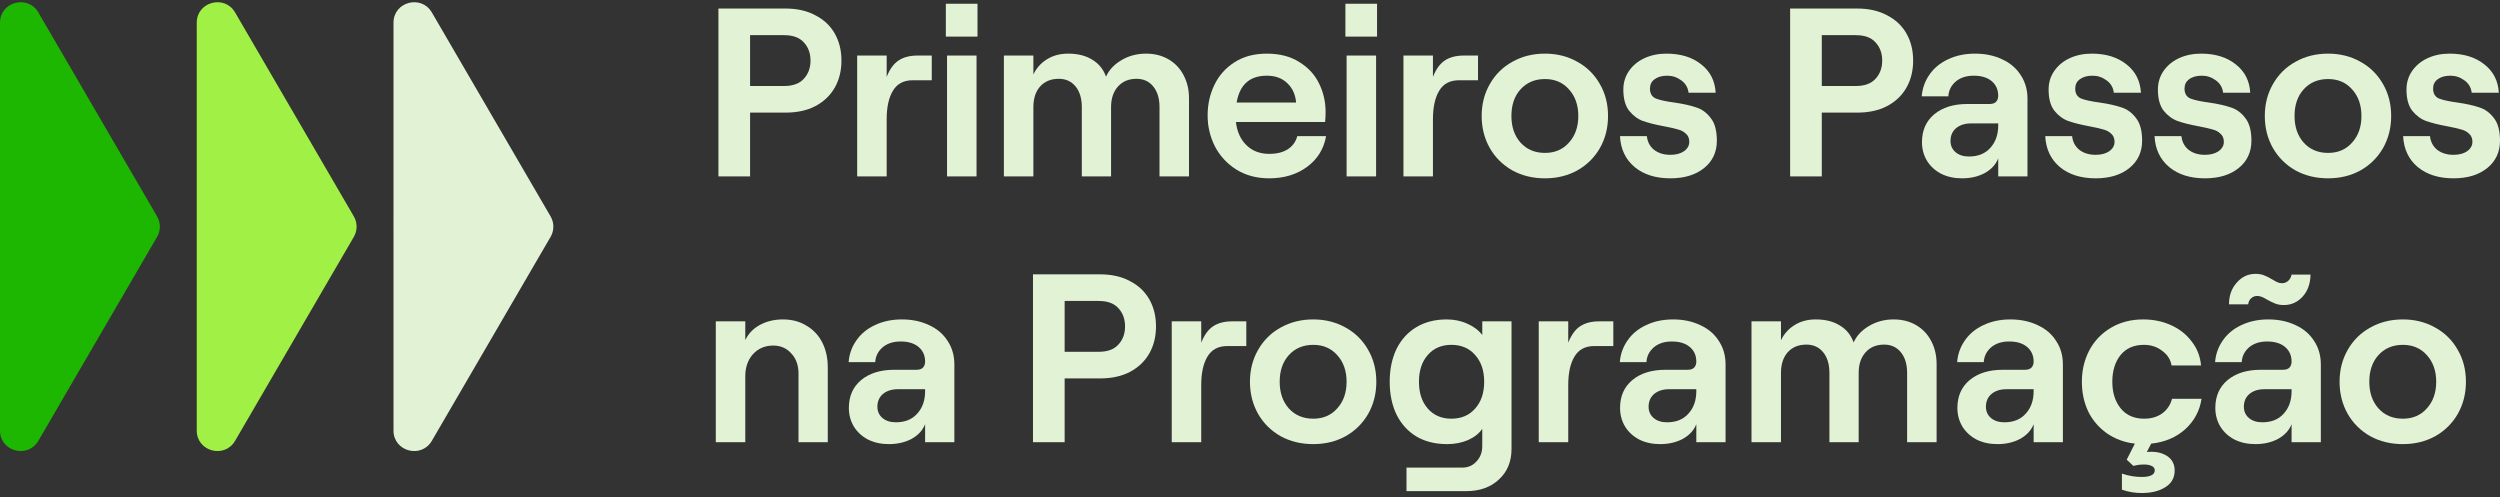 <svg width="548" height="109" viewBox="0 0 548 109" fill="none" xmlns="http://www.w3.org/2000/svg">
<rect x="0" y="0" width="548" height="109" fill="#333333" stroke="none"/>
<path d="M-0 94.4L-0 4.957C-0 0.394 6.097 -1.232 8.402 2.725L34.44 47.447C35.242 48.829 35.242 50.528 34.44 51.91L8.402 96.631C6.097 100.589 -0 98.963 -0 94.4Z" fill="#1DB702"/>
<path d="M43.129 94.4L43.129 4.957C43.129 0.394 49.225 -1.232 51.531 2.725L77.568 47.447C78.37 48.829 78.37 50.528 77.568 51.91L51.531 96.631C49.225 100.589 43.129 98.963 43.129 94.4Z" fill="#A0F046"/>
<path d="M86.255 94.4L86.256 4.957C86.256 0.394 92.352 -1.232 94.658 2.725L120.695 47.447C121.497 48.829 121.497 50.528 120.695 51.91L94.658 96.631C92.352 100.589 86.255 98.963 86.255 94.4Z" fill="#E1F2D5"/>
<path d="M526.709 97.35C524.046 97.35 521.663 96.772 519.561 95.615C517.458 94.424 515.811 92.794 514.62 90.727C513.429 88.624 512.833 86.277 512.833 83.684C512.833 81.091 513.429 78.76 514.62 76.693C515.811 74.591 517.458 72.961 519.561 71.805C521.663 70.613 524.046 70.018 526.709 70.018C529.337 70.018 531.703 70.613 533.805 71.805C535.908 72.961 537.555 74.591 538.746 76.693C539.937 78.76 540.533 81.091 540.533 83.684C540.533 86.277 539.937 88.624 538.746 90.727C537.555 92.794 535.908 94.424 533.805 95.615C531.703 96.772 529.337 97.35 526.709 97.35ZM519.351 83.684C519.351 86.067 520.016 88.011 521.348 89.518C522.715 91.025 524.502 91.778 526.709 91.778C528.882 91.778 530.634 91.025 531.966 89.518C533.332 88.011 534.015 86.067 534.015 83.684C534.015 81.301 533.332 79.356 531.966 77.849C530.634 76.343 528.882 75.589 526.709 75.589C524.502 75.589 522.715 76.343 521.348 77.849C520.016 79.321 519.351 81.266 519.351 83.684Z" fill="#E1F2D5"/>
<path d="M494.378 97.35C492.661 97.35 491.137 97.017 489.805 96.352C488.474 95.651 487.44 94.705 486.704 93.513C485.968 92.287 485.6 90.92 485.6 89.413C485.6 86.855 486.494 84.823 488.281 83.316C490.103 81.809 492.521 81.056 495.535 81.056H500.423C501.054 81.056 501.527 80.898 501.842 80.583C502.157 80.233 502.315 79.794 502.315 79.269C502.315 77.937 501.842 76.869 500.896 76.063C499.95 75.257 498.636 74.854 496.954 74.854C495.307 74.854 493.975 75.292 492.959 76.168C491.978 77.044 491.452 78.113 491.382 79.374H485.548C485.688 77.622 486.249 76.045 487.23 74.644C488.211 73.207 489.56 72.085 491.277 71.279C493.029 70.439 495.009 70.018 497.217 70.018C499.459 70.018 501.457 70.439 503.209 71.279C504.961 72.085 506.31 73.242 507.256 74.749C508.237 76.22 508.728 77.937 508.728 79.9V96.93H502.315V92.988C501.789 94.319 500.808 95.388 499.372 96.194C497.935 96.965 496.27 97.35 494.378 97.35ZM491.855 89.151C491.855 90.167 492.223 90.99 492.959 91.621C493.695 92.252 494.676 92.567 495.903 92.567C497.9 92.567 499.459 91.936 500.581 90.675C501.737 89.413 502.315 87.766 502.315 85.734V85.314H496.376C495.009 85.314 493.905 85.664 493.064 86.365C492.258 87.066 491.855 87.994 491.855 89.151ZM500.633 66.864C499.897 66.864 499.267 66.759 498.741 66.549C498.215 66.339 497.602 66.041 496.901 65.655C496.06 65.13 495.359 64.867 494.799 64.867C494.273 64.867 493.818 65.042 493.432 65.393C493.082 65.708 492.871 66.146 492.801 66.707H488.596C488.596 64.814 489.157 63.237 490.278 61.976C491.4 60.679 492.766 60.031 494.378 60.031C495.114 60.031 495.745 60.136 496.27 60.347C496.831 60.557 497.427 60.855 498.058 61.24C498.513 61.52 498.899 61.731 499.214 61.871C499.529 62.011 499.862 62.081 500.213 62.081C500.738 62.081 501.194 61.906 501.579 61.556C501.965 61.205 502.21 60.75 502.315 60.189H506.468C506.432 62.186 505.854 63.798 504.733 65.025C503.612 66.251 502.245 66.864 500.633 66.864Z" fill="#E1F2D5"/>
<path d="M467.961 97.245C465.613 96.964 463.546 96.193 461.759 94.932C460.007 93.671 458.657 92.076 457.711 90.149C456.8 88.186 456.345 86.031 456.345 83.684C456.345 81.161 456.888 78.865 457.974 76.798C459.095 74.696 460.672 73.049 462.705 71.857C464.737 70.631 467.102 70.018 469.801 70.018C472.008 70.018 474.041 70.438 475.898 71.279C477.755 72.12 479.262 73.311 480.418 74.853C481.61 76.36 482.293 78.112 482.468 80.109H476.003C475.793 78.813 475.109 77.744 473.953 76.903C472.832 76.027 471.5 75.589 469.958 75.589C467.751 75.589 466.034 76.343 464.807 77.849C463.616 79.356 463.02 81.301 463.02 83.684C463.02 86.067 463.633 88.011 464.86 89.518C466.086 91.025 467.803 91.778 470.011 91.778C471.553 91.778 472.867 91.393 473.953 90.622C475.039 89.816 475.758 88.747 476.108 87.416H482.573C482.188 90.044 480.996 92.269 478.999 94.091C477.002 95.878 474.514 96.929 471.535 97.245L470.589 99.084C470.799 99.049 471.132 99.032 471.588 99.032C473.024 99.032 474.233 99.382 475.214 100.083C476.196 100.819 476.686 101.835 476.686 103.132C476.686 104.708 476.02 105.917 474.689 106.758C473.357 107.634 471.605 108.072 469.433 108.072C467.961 108.072 466.524 107.827 465.123 107.337V103.815C466.594 104.306 468.031 104.551 469.433 104.551C471.36 104.551 472.324 104.06 472.324 103.079C472.324 102.659 472.096 102.343 471.64 102.133C471.22 101.923 470.659 101.818 469.958 101.818C469.152 101.818 468.381 101.923 467.646 102.133L466.174 100.766L467.961 97.245Z" fill="#E1F2D5"/>
<path d="M437.836 97.35C436.119 97.35 434.595 97.017 433.263 96.351C431.932 95.65 430.898 94.704 430.162 93.513C429.426 92.286 429.058 90.92 429.058 89.413C429.058 86.855 429.952 84.823 431.739 83.316C433.561 81.809 435.979 81.056 438.993 81.056H443.881C444.512 81.056 444.985 80.898 445.3 80.582C445.615 80.232 445.773 79.794 445.773 79.269C445.773 77.937 445.3 76.868 444.354 76.062C443.408 75.256 442.094 74.853 440.412 74.853C438.765 74.853 437.433 75.291 436.417 76.167C435.436 77.043 434.91 78.112 434.84 79.374H429.006C429.146 77.621 429.707 76.045 430.688 74.643C431.669 73.206 433.018 72.085 434.735 71.279C436.487 70.438 438.467 70.018 440.675 70.018C442.917 70.018 444.915 70.438 446.667 71.279C448.419 72.085 449.768 73.241 450.714 74.748C451.695 76.22 452.186 77.937 452.186 79.899V96.929H445.773V92.987C445.248 94.319 444.266 95.388 442.83 96.194C441.393 96.964 439.729 97.35 437.836 97.35ZM435.313 89.15C435.313 90.166 435.681 90.99 436.417 91.621C437.153 92.251 438.134 92.567 439.361 92.567C441.358 92.567 442.917 91.936 444.039 90.674C445.195 89.413 445.773 87.766 445.773 85.734V85.313H439.834C438.467 85.313 437.363 85.663 436.522 86.364C435.716 87.065 435.313 87.994 435.313 89.15Z" fill="#E1F2D5"/>
<path d="M383.926 70.438H390.391V74.591C391.057 73.189 392.038 72.085 393.334 71.279C394.666 70.438 396.225 70.018 398.012 70.018C400.115 70.018 401.867 70.456 403.269 71.332C404.705 72.173 405.721 73.417 406.317 75.064C406.948 73.627 408.052 72.435 409.629 71.489C411.24 70.508 413.063 70.018 415.095 70.018C416.952 70.018 418.599 70.438 420.036 71.279C421.473 72.12 422.576 73.294 423.347 74.801C424.118 76.272 424.504 77.937 424.504 79.794V96.929H418.039V81.739C418.039 79.847 417.583 78.34 416.672 77.219C415.761 76.097 414.534 75.537 412.993 75.537C411.276 75.537 409.909 76.115 408.893 77.271C407.912 78.392 407.421 79.882 407.421 81.739V96.929H401.008V81.739C401.008 79.847 400.553 78.34 399.642 77.219C398.731 76.097 397.504 75.537 395.962 75.537C394.245 75.537 392.879 76.097 391.863 77.219C390.881 78.34 390.391 79.847 390.391 81.739V96.929H383.926V70.438Z" fill="#E1F2D5"/>
<path d="M363.895 97.35C362.178 97.35 360.654 97.017 359.322 96.351C357.99 95.65 356.957 94.704 356.221 93.513C355.485 92.286 355.117 90.92 355.117 89.413C355.117 86.855 356.011 84.823 357.798 83.316C359.62 81.809 362.038 81.056 365.051 81.056H369.939C370.57 81.056 371.043 80.898 371.359 80.582C371.674 80.232 371.832 79.794 371.832 79.269C371.832 77.937 371.359 76.868 370.413 76.062C369.466 75.256 368.152 74.853 366.47 74.853C364.823 74.853 363.492 75.291 362.476 76.167C361.495 77.043 360.969 78.112 360.899 79.374H355.064C355.205 77.621 355.765 76.045 356.746 74.643C357.728 73.206 359.077 72.085 360.794 71.279C362.546 70.438 364.526 70.018 366.733 70.018C368.976 70.018 370.973 70.438 372.725 71.279C374.477 72.085 375.826 73.241 376.773 74.748C377.754 76.22 378.244 77.937 378.244 79.899V96.929H371.832V92.987C371.306 94.319 370.325 95.388 368.888 96.194C367.452 96.964 365.787 97.35 363.895 97.35ZM361.372 89.15C361.372 90.166 361.74 90.99 362.476 91.621C363.212 92.251 364.193 92.567 365.419 92.567C367.417 92.567 368.976 91.936 370.097 90.674C371.254 89.413 371.832 87.766 371.832 85.734V85.313H365.892C364.526 85.313 363.422 85.663 362.581 86.364C361.775 87.065 361.372 87.994 361.372 89.15Z" fill="#E1F2D5"/>
<path d="M349.487 75.853C347.49 75.853 346.036 76.624 345.125 78.166C344.214 79.673 343.758 81.758 343.758 84.421V96.931H337.293V70.439H343.758V75.118C344.424 73.436 345.282 72.244 346.334 71.543C347.42 70.807 348.822 70.439 350.539 70.439H353.64V75.853H349.487Z" fill="#E1F2D5"/>
<path d="M308.302 102.501H320.497C321.793 102.501 322.845 102.045 323.65 101.134C324.491 100.258 324.912 99.137 324.912 97.77V93.986C324.246 95.002 323.212 95.826 321.811 96.456C320.409 97.052 318.885 97.35 317.238 97.35C314.61 97.35 312.35 96.789 310.457 95.668C308.565 94.511 307.111 92.9 306.095 90.832C305.114 88.765 304.623 86.382 304.623 83.684C304.623 80.986 305.114 78.603 306.095 76.535C307.111 74.468 308.548 72.873 310.405 71.752C312.297 70.596 314.54 70.018 317.133 70.018C318.78 70.018 320.287 70.333 321.653 70.964C323.02 71.559 324.106 72.383 324.912 73.434V70.438H331.325V98.401C331.325 101.169 330.413 103.394 328.591 105.076C326.769 106.793 324.386 107.652 321.443 107.652H308.302V102.501ZM311.036 83.684C311.036 86.137 311.684 88.099 312.98 89.571C314.277 91.042 315.994 91.778 318.131 91.778C320.304 91.778 322.039 91.042 323.335 89.571C324.667 88.099 325.332 86.137 325.332 83.684C325.332 81.231 324.667 79.269 323.335 77.797C322.039 76.325 320.304 75.589 318.131 75.589C315.994 75.589 314.277 76.325 312.98 77.797C311.684 79.269 311.036 81.231 311.036 83.684Z" fill="#E1F2D5"/>
<path d="M287.866 97.35C285.202 97.35 282.82 96.772 280.717 95.615C278.615 94.424 276.968 92.794 275.776 90.727C274.585 88.624 273.989 86.277 273.989 83.684C273.989 81.091 274.585 78.76 275.776 76.693C276.968 74.591 278.615 72.961 280.717 71.805C282.82 70.613 285.202 70.018 287.866 70.018C290.494 70.018 292.859 70.613 294.961 71.805C297.064 72.961 298.711 74.591 299.902 76.693C301.094 78.76 301.689 81.091 301.689 83.684C301.689 86.277 301.094 88.624 299.902 90.727C298.711 92.794 297.064 94.424 294.961 95.615C292.859 96.772 290.494 97.35 287.866 97.35ZM280.507 83.684C280.507 86.067 281.173 88.011 282.504 89.518C283.871 91.025 285.658 91.778 287.866 91.778C290.038 91.778 291.79 91.025 293.122 89.518C294.488 88.011 295.172 86.067 295.172 83.684C295.172 81.301 294.488 79.356 293.122 77.849C291.79 76.343 290.038 75.589 287.866 75.589C285.658 75.589 283.871 76.343 282.504 77.849C281.173 79.321 280.507 81.266 280.507 83.684Z" fill="#E1F2D5"/>
<path d="M269.038 75.853C267.041 75.853 265.587 76.624 264.675 78.166C263.764 79.673 263.309 81.758 263.309 84.421V96.931H256.844V70.439H263.309V75.118C263.975 73.436 264.833 72.244 265.884 71.543C266.971 70.807 268.372 70.439 270.089 70.439H273.191V75.853H269.038Z" fill="#E1F2D5"/>
<path d="M226.43 60.137H241.147C243.67 60.137 245.843 60.627 247.665 61.608C249.522 62.555 250.941 63.886 251.922 65.603C252.903 67.32 253.394 69.3 253.394 71.543C253.394 73.785 252.903 75.765 251.922 77.482C250.941 79.199 249.522 80.548 247.665 81.529C245.843 82.476 243.67 82.949 241.147 82.949H233.368V96.93H226.43V60.137ZM240.832 77.114C242.759 77.114 244.196 76.589 245.142 75.537C246.123 74.486 246.613 73.155 246.613 71.543C246.613 69.931 246.123 68.599 245.142 67.548C244.196 66.497 242.759 65.971 240.832 65.971H233.368V77.114H240.832Z" fill="#E1F2D5"/>
<path d="M194.848 97.35C193.131 97.35 191.607 97.017 190.275 96.351C188.944 95.65 187.91 94.704 187.174 93.513C186.438 92.286 186.07 90.92 186.07 89.413C186.07 86.855 186.964 84.823 188.751 83.316C190.573 81.809 192.991 81.056 196.004 81.056H200.893C201.523 81.056 201.996 80.898 202.312 80.582C202.627 80.232 202.785 79.794 202.785 79.269C202.785 77.937 202.312 76.868 201.366 76.062C200.42 75.256 199.106 74.853 197.424 74.853C195.777 74.853 194.445 75.291 193.429 76.167C192.448 77.043 191.922 78.112 191.852 79.374H186.018C186.158 77.621 186.718 76.045 187.7 74.643C188.681 73.206 190.03 72.085 191.747 71.279C193.499 70.438 195.479 70.018 197.686 70.018C199.929 70.018 201.926 70.438 203.678 71.279C205.43 72.085 206.78 73.241 207.726 74.748C208.707 76.22 209.197 77.937 209.197 79.899V96.929H202.785V92.987C202.259 94.319 201.278 95.388 199.841 96.194C198.405 96.964 196.74 97.35 194.848 97.35ZM192.325 89.15C192.325 90.166 192.693 90.99 193.429 91.621C194.165 92.251 195.146 92.567 196.372 92.567C198.37 92.567 199.929 91.936 201.05 90.674C202.207 89.413 202.785 87.766 202.785 85.734V85.313H196.845C195.479 85.313 194.375 85.663 193.534 86.364C192.728 87.065 192.325 87.994 192.325 89.15Z" fill="#E1F2D5"/>
<path d="M156.901 70.438H163.366V74.538C164.067 73.101 165.136 71.997 166.573 71.227C168.045 70.421 169.726 70.018 171.619 70.018C173.581 70.018 175.298 70.473 176.77 71.384C178.277 72.26 179.433 73.487 180.239 75.064C181.045 76.64 181.448 78.463 181.448 80.53V96.929H175.035V81.897C175.035 80.074 174.51 78.603 173.458 77.481C172.442 76.325 171.111 75.747 169.464 75.747C167.677 75.747 166.205 76.378 165.048 77.639C163.927 78.901 163.366 80.512 163.366 82.475V96.929H156.901V70.438Z" fill="#E1F2D5"/>
<path d="M537.803 39.088C534.579 39.088 531.968 38.265 529.971 36.618C527.974 34.936 526.905 32.675 526.765 29.837H532.652C532.792 31.099 533.317 32.097 534.228 32.833C535.175 33.569 536.366 33.937 537.803 33.937C539.029 33.937 540.028 33.674 540.799 33.149C541.57 32.588 541.955 31.905 541.955 31.099C541.955 30.328 541.71 29.732 541.219 29.312C540.764 28.856 540.168 28.541 539.432 28.365C538.731 28.155 537.733 27.927 536.436 27.682C534.544 27.332 533.002 26.946 531.811 26.526C530.654 26.105 529.638 25.352 528.762 24.266C527.921 23.179 527.501 21.637 527.501 19.64C527.501 18.133 527.903 16.784 528.709 15.593C529.55 14.366 530.689 13.42 532.126 12.755C533.563 12.089 535.175 11.756 536.962 11.756C540.08 11.756 542.621 12.544 544.583 14.121C546.545 15.663 547.597 17.73 547.737 20.323H541.797C541.657 19.167 541.114 18.256 540.168 17.59C539.257 16.924 538.241 16.592 537.119 16.592C535.963 16.592 535.034 16.854 534.334 17.38C533.668 17.871 533.335 18.554 533.335 19.43C533.335 20.481 533.755 21.2 534.596 21.585C535.472 21.935 536.839 22.233 538.696 22.479C540.623 22.759 542.2 23.109 543.427 23.53C544.688 23.915 545.757 24.686 546.633 25.843C547.544 26.964 548 28.628 548 30.836C548 33.324 547.071 35.321 545.214 36.828C543.357 38.335 540.886 39.088 537.803 39.088Z" fill="#E1F2D5"/>
<path d="M510.323 39.088C507.66 39.088 505.277 38.51 503.174 37.353C501.072 36.162 499.425 34.533 498.233 32.465C497.042 30.363 496.446 28.015 496.446 25.422C496.446 22.829 497.042 20.499 498.233 18.431C499.425 16.329 501.072 14.699 503.174 13.543C505.277 12.352 507.66 11.756 510.323 11.756C512.951 11.756 515.316 12.352 517.419 13.543C519.521 14.699 521.168 16.329 522.359 18.431C523.551 20.499 524.146 22.829 524.146 25.422C524.146 28.015 523.551 30.363 522.359 32.465C521.168 34.533 519.521 36.162 517.419 37.353C515.316 38.51 512.951 39.088 510.323 39.088ZM502.964 25.422C502.964 27.805 503.63 29.75 504.961 31.256C506.328 32.763 508.115 33.517 510.323 33.517C512.495 33.517 514.247 32.763 515.579 31.256C516.945 29.75 517.629 27.805 517.629 25.422C517.629 23.039 516.945 21.094 515.579 19.588C514.247 18.081 512.495 17.327 510.323 17.327C508.115 17.327 506.328 18.081 504.961 19.588C503.63 21.059 502.964 23.004 502.964 25.422Z" fill="#E1F2D5"/>
<path d="M483.314 39.088C480.091 39.088 477.48 38.265 475.483 36.618C473.485 34.936 472.417 32.675 472.276 29.837H478.163C478.303 31.099 478.829 32.097 479.74 32.833C480.686 33.569 481.878 33.937 483.314 33.937C484.541 33.937 485.54 33.674 486.31 33.149C487.081 32.588 487.467 31.905 487.467 31.099C487.467 30.328 487.221 29.732 486.731 29.312C486.275 28.856 485.68 28.541 484.944 28.365C484.243 28.155 483.244 27.927 481.948 27.682C480.056 27.332 478.514 26.946 477.322 26.526C476.166 26.105 475.15 25.352 474.274 24.266C473.433 23.179 473.012 21.637 473.012 19.64C473.012 18.133 473.415 16.784 474.221 15.593C475.062 14.366 476.201 13.42 477.638 12.755C479.074 12.089 480.686 11.756 482.473 11.756C485.592 11.756 488.133 12.544 490.095 14.121C492.057 15.663 493.108 17.73 493.249 20.323H487.309C487.169 19.167 486.626 18.256 485.68 17.59C484.769 16.924 483.752 16.592 482.631 16.592C481.475 16.592 480.546 16.854 479.845 17.38C479.18 17.871 478.847 18.554 478.847 19.43C478.847 20.481 479.267 21.2 480.108 21.585C480.984 21.935 482.351 22.233 484.208 22.479C486.135 22.759 487.712 23.109 488.939 23.53C490.2 23.915 491.269 24.686 492.145 25.843C493.056 26.964 493.511 28.628 493.511 30.836C493.511 33.324 492.583 35.321 490.726 36.828C488.868 38.335 486.398 39.088 483.314 39.088Z" fill="#E1F2D5"/>
<path d="M459.356 39.088C456.133 39.088 453.522 38.265 451.525 36.618C449.527 34.936 448.459 32.675 448.318 29.837H454.205C454.345 31.099 454.871 32.097 455.782 32.833C456.728 33.569 457.92 33.937 459.356 33.937C460.583 33.937 461.582 33.674 462.352 33.149C463.123 32.588 463.509 31.905 463.509 31.099C463.509 30.328 463.263 29.732 462.773 29.312C462.317 28.856 461.722 28.541 460.986 28.365C460.285 28.155 459.286 27.927 457.99 27.682C456.098 27.332 454.556 26.946 453.364 26.526C452.208 26.105 451.192 25.352 450.316 24.266C449.475 23.179 449.054 21.637 449.054 19.64C449.054 18.133 449.457 16.784 450.263 15.593C451.104 14.366 452.243 13.42 453.68 12.755C455.116 12.089 456.728 11.756 458.515 11.756C461.634 11.756 464.175 12.544 466.137 14.121C468.099 15.663 469.15 17.73 469.291 20.323H463.351C463.211 19.167 462.668 18.256 461.722 17.59C460.811 16.924 459.794 16.592 458.673 16.592C457.517 16.592 456.588 16.854 455.887 17.38C455.222 17.871 454.889 18.554 454.889 19.43C454.889 20.481 455.309 21.2 456.15 21.585C457.026 21.935 458.393 22.233 460.25 22.479C462.177 22.759 463.754 23.109 464.981 23.53C466.242 23.915 467.311 24.686 468.187 25.843C469.098 26.964 469.553 28.628 469.553 30.836C469.553 33.324 468.625 35.321 466.768 36.828C464.91 38.335 462.44 39.088 459.356 39.088Z" fill="#E1F2D5"/>
<path d="M430.074 39.088C428.357 39.088 426.832 38.755 425.501 38.089C424.169 37.389 423.135 36.443 422.4 35.251C421.664 34.025 421.296 32.658 421.296 31.151C421.296 28.593 422.189 26.561 423.976 25.054C425.799 23.547 428.216 22.794 431.23 22.794H436.118C436.749 22.794 437.222 22.636 437.537 22.321C437.853 21.97 438.01 21.532 438.01 21.007C438.01 19.675 437.537 18.606 436.591 17.8C435.645 16.994 434.331 16.592 432.649 16.592C431.002 16.592 429.671 17.03 428.654 17.906C427.673 18.782 427.148 19.85 427.078 21.112H421.243C421.383 19.36 421.944 17.783 422.925 16.381C423.906 14.945 425.255 13.823 426.972 13.017C428.724 12.176 430.704 11.756 432.912 11.756C435.155 11.756 437.152 12.176 438.904 13.017C440.656 13.823 442.005 14.98 442.951 16.486C443.932 17.958 444.423 19.675 444.423 21.637V38.668H438.01V34.725C437.485 36.057 436.504 37.126 435.067 37.932C433.63 38.703 431.966 39.088 430.074 39.088ZM427.551 30.888C427.551 31.905 427.919 32.728 428.654 33.359C429.39 33.99 430.371 34.305 431.598 34.305C433.595 34.305 435.155 33.674 436.276 32.413C437.432 31.151 438.01 29.504 438.01 27.472V27.051H432.071C430.704 27.051 429.601 27.402 428.76 28.103C427.954 28.803 427.551 29.732 427.551 30.888Z" fill="#E1F2D5"/>
<path d="M392.396 1.873H407.114C409.637 1.873 411.809 2.364 413.632 3.345C415.489 4.291 416.908 5.622 417.889 7.339C418.87 9.057 419.361 11.036 419.361 13.279C419.361 15.522 418.87 17.502 417.889 19.218C416.908 20.936 415.489 22.285 413.632 23.266C411.809 24.212 409.637 24.685 407.114 24.685H399.335V38.666H392.396V1.873ZM406.798 18.851C408.726 18.851 410.162 18.325 411.109 17.274C412.09 16.223 412.58 14.891 412.58 13.279C412.58 11.667 412.09 10.335 411.109 9.284C410.162 8.233 408.726 7.707 406.798 7.707H399.335V18.851H406.798Z" fill="#E1F2D5"/>
<path d="M366.139 39.088C362.915 39.088 360.304 38.265 358.307 36.618C356.31 34.936 355.241 32.675 355.101 29.837H360.988C361.128 31.099 361.653 32.097 362.564 32.833C363.511 33.569 364.702 33.937 366.139 33.937C367.365 33.937 368.364 33.674 369.135 33.149C369.906 32.588 370.291 31.905 370.291 31.099C370.291 30.328 370.046 29.732 369.555 29.312C369.1 28.856 368.504 28.541 367.768 28.365C367.067 28.155 366.069 27.927 364.772 27.682C362.88 27.332 361.338 26.946 360.147 26.526C358.99 26.105 357.974 25.352 357.098 24.266C356.257 23.179 355.836 21.637 355.836 19.64C355.836 18.133 356.239 16.784 357.045 15.593C357.886 14.366 359.025 13.42 360.462 12.755C361.899 12.089 363.511 11.756 365.298 11.756C368.416 11.756 370.957 12.544 372.919 14.121C374.881 15.663 375.933 17.73 376.073 20.323H370.133C369.993 19.167 369.45 18.256 368.504 17.59C367.593 16.924 366.577 16.592 365.455 16.592C364.299 16.592 363.37 16.854 362.67 17.38C362.004 17.871 361.671 18.554 361.671 19.43C361.671 20.481 362.091 21.2 362.932 21.585C363.808 21.935 365.175 22.233 367.032 22.479C368.959 22.759 370.536 23.109 371.763 23.53C373.024 23.915 374.093 24.686 374.969 25.843C375.88 26.964 376.336 28.628 376.336 30.836C376.336 33.324 375.407 35.321 373.55 36.828C371.693 38.335 369.222 39.088 366.139 39.088Z" fill="#E1F2D5"/>
<path d="M338.659 39.088C335.995 39.088 333.613 38.51 331.51 37.353C329.408 36.162 327.761 34.533 326.569 32.465C325.378 30.363 324.782 28.015 324.782 25.422C324.782 22.829 325.378 20.499 326.569 18.431C327.761 16.329 329.408 14.699 331.51 13.543C333.613 12.352 335.995 11.756 338.659 11.756C341.287 11.756 343.652 12.352 345.754 13.543C347.857 14.699 349.504 16.329 350.695 18.431C351.887 20.499 352.482 22.829 352.482 25.422C352.482 28.015 351.887 30.363 350.695 32.465C349.504 34.533 347.857 36.162 345.754 37.353C343.652 38.51 341.287 39.088 338.659 39.088ZM331.3 25.422C331.3 27.805 331.966 29.75 333.297 31.256C334.664 32.763 336.451 33.517 338.659 33.517C340.831 33.517 342.583 32.763 343.915 31.256C345.281 29.75 345.965 27.805 345.965 25.422C345.965 23.039 345.281 21.094 343.915 19.588C342.583 18.081 340.831 17.327 338.659 17.327C336.451 17.327 334.664 18.081 333.297 19.588C331.966 21.059 331.3 23.004 331.3 25.422Z" fill="#E1F2D5"/>
<path d="M319.829 17.59C317.832 17.59 316.378 18.361 315.466 19.902C314.555 21.409 314.1 23.494 314.1 26.157V38.667H307.635V12.176H314.1V16.854C314.766 15.172 315.624 13.98 316.675 13.28C317.762 12.544 319.163 12.176 320.88 12.176H323.982V17.59H319.829Z" fill="#E1F2D5"/>
<path d="M295.175 12.176H301.64V38.667H295.175V12.176ZM301.85 0.822V8.023H294.912V0.822H301.85Z" fill="#E1F2D5"/>
<path d="M278.219 39.088C275.451 39.088 273.033 38.44 270.966 37.143C268.933 35.847 267.374 34.147 266.288 32.045C265.237 29.942 264.711 27.7 264.711 25.317C264.711 22.899 265.202 20.674 266.183 18.642C267.164 16.574 268.636 14.91 270.598 13.648C272.56 12.387 274.925 11.756 277.694 11.756C280.497 11.756 282.862 12.369 284.79 13.595C286.752 14.787 288.206 16.364 289.152 18.326C290.098 20.253 290.571 22.321 290.571 24.528C290.571 25.299 290.536 26.035 290.466 26.736H270.913C271.159 28.873 271.929 30.573 273.226 31.834C274.523 33.096 276.187 33.727 278.219 33.727C279.866 33.727 281.215 33.394 282.267 32.728C283.318 32.062 284.019 31.099 284.369 29.837H290.677C290.186 32.641 288.802 34.883 286.524 36.565C284.246 38.247 281.478 39.088 278.219 39.088ZM284.106 22.479C283.966 20.726 283.318 19.307 282.162 18.221C281.04 17.135 279.551 16.592 277.694 16.592C273.944 16.592 271.737 18.554 271.071 22.479H284.106Z" fill="#E1F2D5"/>
<path d="M220.052 12.176H226.517V16.329C227.183 14.927 228.164 13.823 229.46 13.017C230.792 12.176 232.351 11.756 234.138 11.756C236.241 11.756 237.993 12.194 239.395 13.07C240.831 13.911 241.847 15.155 242.443 16.802C243.074 15.365 244.178 14.174 245.755 13.228C247.366 12.246 249.189 11.756 251.221 11.756C253.078 11.756 254.725 12.176 256.162 13.017C257.599 13.858 258.702 15.032 259.473 16.539C260.244 18.011 260.63 19.675 260.63 21.532V38.668H254.164V23.477C254.164 21.585 253.709 20.078 252.798 18.957C251.887 17.835 250.66 17.275 249.119 17.275C247.402 17.275 246.035 17.853 245.019 19.009C244.038 20.131 243.547 21.62 243.547 23.477V38.668H237.134V23.477C237.134 21.585 236.679 20.078 235.768 18.957C234.857 17.835 233.63 17.275 232.088 17.275C230.371 17.275 229.005 17.835 227.989 18.957C227.007 20.078 226.517 21.585 226.517 23.477V38.668H220.052V12.176Z" fill="#E1F2D5"/>
<path d="M207.591 12.176H214.056V38.667H207.591V12.176ZM214.266 0.822V8.023H207.328V0.822H214.266Z" fill="#E1F2D5"/>
<path d="M200.087 17.59C198.09 17.59 196.635 18.361 195.724 19.902C194.813 21.409 194.358 23.494 194.358 26.157V38.667H187.893V12.176H194.358V16.854C195.023 15.172 195.882 13.98 196.933 13.28C198.02 12.544 199.421 12.176 201.138 12.176H204.239V17.59H200.087Z" fill="#E1F2D5"/>
<path d="M157.479 1.873H172.197C174.72 1.873 176.892 2.364 178.715 3.345C180.572 4.291 181.991 5.622 182.972 7.339C183.953 9.057 184.444 11.036 184.444 13.279C184.444 15.522 183.953 17.502 182.972 19.218C181.991 20.936 180.572 22.285 178.715 23.266C176.892 24.212 174.72 24.685 172.197 24.685H164.418V38.666H157.479V1.873ZM171.881 18.851C173.809 18.851 175.245 18.325 176.192 17.274C177.173 16.223 177.663 14.891 177.663 13.279C177.663 11.667 177.173 10.335 176.192 9.284C175.245 8.233 173.809 7.707 171.881 7.707H164.418V18.851H171.881Z" fill="#E1F2D5"/>
</svg>
